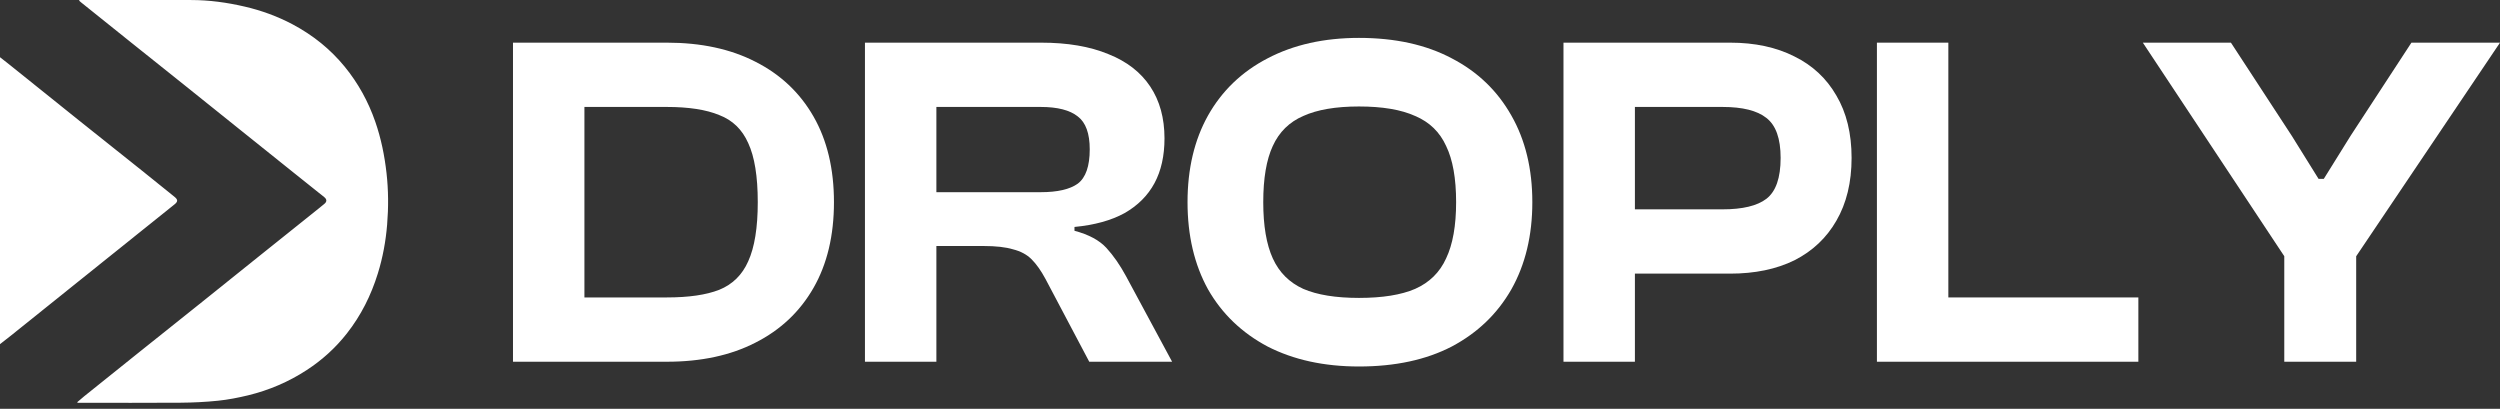 <svg width="159" height="26" viewBox="0 0 159 26" fill="none" xmlns="http://www.w3.org/2000/svg">
<rect x="0" y="0" width="159" height="26" fill="#333333" stroke="none"/>
<path d="M5.049 0.002C5.119 0.002 5.188 0.002 5.258 0.002C7.559 0.002 9.86 3.56447e-08 12.161 0.002C13.312 0.003 14.443 0.159 15.564 0.42C16.627 0.667 17.645 1.037 18.607 1.547C19.887 2.227 21.004 3.118 21.925 4.244C22.783 5.294 23.425 6.463 23.869 7.745C24.236 8.805 24.458 9.893 24.583 11.008C24.705 12.1 24.711 13.192 24.622 14.281C24.536 15.336 24.346 16.377 24.03 17.394C23.6 18.784 22.96 20.063 22.061 21.207C21.342 22.123 20.487 22.898 19.511 23.534C18.359 24.286 17.108 24.82 15.773 25.144C15.146 25.295 14.507 25.42 13.866 25.486C13.076 25.568 12.278 25.606 11.484 25.612C9.378 25.628 7.271 25.617 5.165 25.617H4.935C4.928 25.603 4.922 25.59 4.915 25.576C5.058 25.454 5.199 25.327 5.346 25.21C6.524 24.264 7.702 23.318 8.882 22.374C10.214 21.309 11.547 20.247 12.879 19.182C13.963 18.314 15.043 17.443 16.127 16.575C17.457 15.509 18.789 14.445 20.12 13.379C20.286 13.246 20.449 13.109 20.616 12.977C20.798 12.833 20.803 12.682 20.618 12.534C19.963 12.009 19.306 11.486 18.651 10.962C17.516 10.054 16.382 9.145 15.249 8.236C14.095 7.311 12.943 6.384 11.788 5.459C10.639 4.539 9.487 3.621 8.337 2.702C7.279 1.855 6.222 1.007 5.165 0.158C5.12 0.123 5.079 0.084 5.036 0.047C5.041 0.031 5.046 0.016 5.051 0L5.049 0.002Z" fill="white"/>
<path d="M0 3.638C0.214 3.806 0.406 3.954 0.595 4.106C2.08 5.298 3.564 6.493 5.051 7.682C6.382 8.747 7.718 9.806 9.05 10.869C9.736 11.417 10.419 11.969 11.102 12.521C11.322 12.7 11.32 12.822 11.101 12.997C9.031 14.657 6.961 16.316 4.892 17.976C3.491 19.099 2.093 20.224 0.692 21.347C0.471 21.524 0.246 21.695 0 21.887V3.638Z" fill="white"/>
<path d="M42.409 23.006H33.868V18.917H42.409C43.802 18.917 44.913 18.756 45.741 18.432C46.589 18.089 47.205 17.483 47.588 16.615C47.992 15.727 48.194 14.475 48.194 12.859C48.194 11.224 47.992 9.972 47.588 9.104C47.205 8.236 46.589 7.64 45.741 7.317C44.913 6.974 43.802 6.802 42.409 6.802H33.868V2.713H42.409C44.59 2.713 46.468 3.117 48.042 3.925C49.638 4.732 50.869 5.893 51.738 7.408C52.606 8.922 53.04 10.739 53.04 12.859C53.04 14.98 52.606 16.797 51.738 18.311C50.869 19.826 49.638 20.987 48.042 21.794C46.468 22.602 44.59 23.006 42.409 23.006ZM37.169 23.006H32.626V2.713H37.169V23.006Z" fill="white"/>
<path d="M59.554 23.006H55.011V2.713H66.217C67.893 2.713 69.317 2.955 70.488 3.44C71.659 3.904 72.547 4.591 73.153 5.5C73.759 6.408 74.062 7.509 74.062 8.801C74.062 9.911 73.85 10.86 73.426 11.648C73.002 12.435 72.366 13.072 71.518 13.556C70.669 14.021 69.609 14.313 68.337 14.434V14.677C69.246 14.919 69.922 15.283 70.367 15.767C70.811 16.252 71.225 16.847 71.609 17.554L74.546 23.006H69.276L66.49 17.736C66.207 17.211 65.914 16.797 65.612 16.494C65.309 16.191 64.915 15.979 64.43 15.858C63.966 15.717 63.34 15.646 62.552 15.646H59.554V23.006ZM59.554 6.802V12.223H66.187C67.257 12.223 68.045 12.042 68.549 11.678C69.054 11.295 69.307 10.568 69.307 9.497C69.307 8.488 69.054 7.791 68.549 7.408C68.045 7.004 67.257 6.802 66.187 6.802H59.554Z" fill="white"/>
<path d="M86.431 23.309C84.21 23.309 82.271 22.885 80.615 22.037C78.98 21.168 77.718 19.957 76.83 18.402C75.961 16.827 75.527 14.98 75.527 12.859C75.527 10.739 75.961 8.902 76.83 7.347C77.718 5.772 78.98 4.561 80.615 3.713C82.271 2.844 84.21 2.41 86.431 2.41C88.733 2.41 90.701 2.844 92.337 3.713C93.972 4.561 95.234 5.772 96.123 7.347C97.011 8.902 97.456 10.739 97.456 12.859C97.456 14.98 97.011 16.827 96.123 18.402C95.234 19.957 93.972 21.168 92.337 22.037C90.701 22.885 88.733 23.309 86.431 23.309ZM86.431 18.947C87.925 18.947 89.116 18.756 90.005 18.372C90.913 17.968 91.57 17.322 91.973 16.433C92.397 15.545 92.609 14.354 92.609 12.859C92.609 11.345 92.397 10.154 91.973 9.285C91.57 8.397 90.913 7.761 90.005 7.377C89.116 6.974 87.925 6.772 86.431 6.772C84.957 6.772 83.776 6.974 82.887 7.377C81.999 7.761 81.353 8.397 80.949 9.285C80.545 10.154 80.343 11.345 80.343 12.859C80.343 14.354 80.545 15.545 80.949 16.433C81.353 17.322 81.999 17.968 82.887 18.372C83.776 18.756 84.957 18.947 86.431 18.947Z" fill="white"/>
<path d="M110.037 17.403H101.012V13.314H109.553C110.825 13.314 111.754 13.092 112.339 12.647C112.945 12.183 113.248 11.315 113.248 10.043C113.248 8.811 112.945 7.963 112.339 7.498C111.754 7.034 110.825 6.802 109.553 6.802H101.012V2.713H110.037C111.612 2.713 112.975 3.006 114.126 3.591C115.277 4.157 116.166 4.985 116.792 6.075C117.438 7.165 117.761 8.488 117.761 10.043C117.761 11.597 117.438 12.93 116.792 14.041C116.166 15.131 115.277 15.969 114.126 16.555C112.975 17.12 111.612 17.403 110.037 17.403ZM103.98 23.006H99.437V2.713H103.98V23.006Z" fill="white"/>
<path d="M123.915 23.006H119.372V2.713H123.915V23.006ZM136 23.006H120.644V18.917H136V23.006Z" fill="white"/>
<path d="M149.762 16.433H145.371L136.284 2.713H141.887L145.764 8.649L147.46 11.375H147.794L149.49 8.649L153.367 2.713H159L149.762 16.433ZM149.853 23.006H145.28V13.707H149.853V23.006Z" fill="white"/>
</svg>

